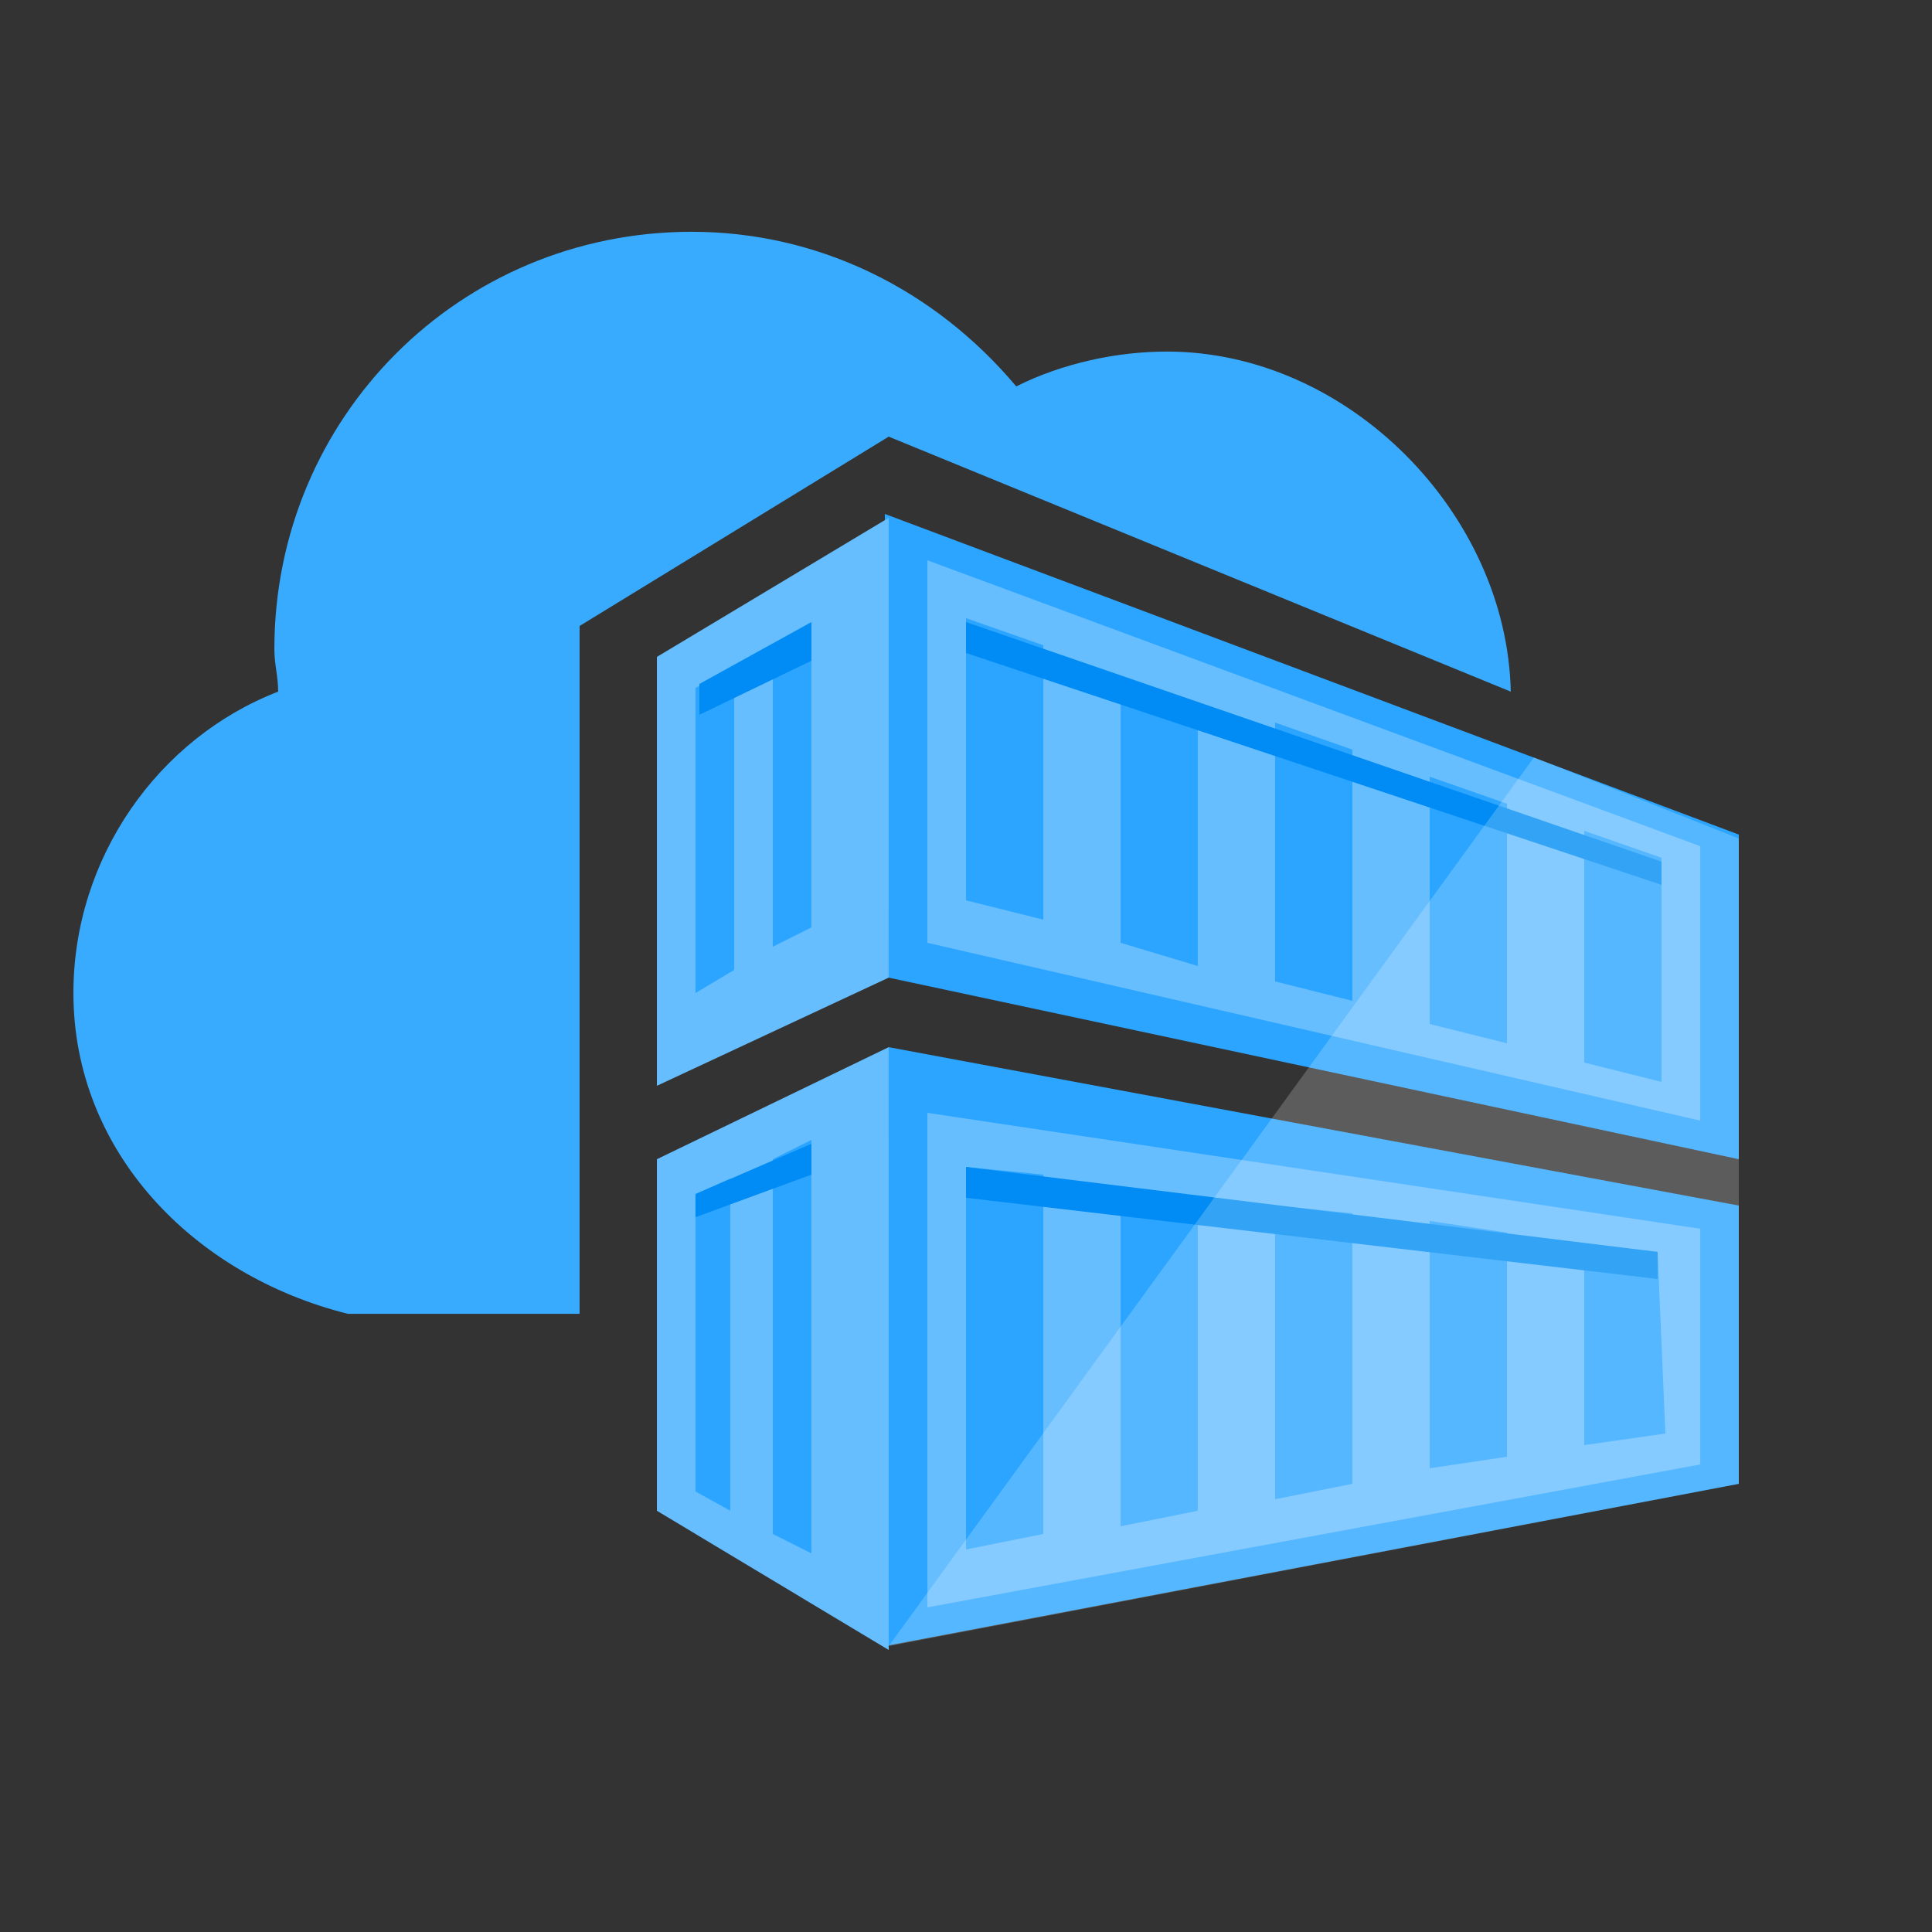 <?xml version="1.0" encoding="UTF-8"?>
<svg xmlns="http://www.w3.org/2000/svg" xmlns:xlink="http://www.w3.org/1999/xlink" width="70pt" height="70pt" viewBox="0 0 70 70" version="1.1">
<rect x="0" y="0" width="70" height="70" fill="#333333" stroke="none"/>
<defs>
<filter id="alpha" filterUnits="objectBoundingBox" x="0%" y="0%" width="100%" height="100%">
  <feColorMatrix type="matrix" in="SourceGraphic" values="0 0 0 0 1 0 0 0 0 1 0 0 0 0 1 0 0 0 1 0"/>
</filter>
<mask id="mask0">
  <g filter="url(#alpha)">
<rect x="0" y="0" width="70" height="70" style="fill:rgb(0,0,0);fill-opacity:0.2;stroke:none;"/>
  </g>
</mask>
<clipPath id="clip1">
  <rect x="0" y="0" width="70" height="70"/>
</clipPath>
<g id="surface5" clip-path="url(#clip1)">
<path style=" stroke:none;fill-rule:nonzero;fill:rgb(255,255,255);fill-opacity:1;" d="M 63 30.379 L 63 53.762 L 32.199 59.641 L 55.578 27.441 Z M 63 30.379 "/>
</g>
</defs>
<g id="surface1">
<path style=" stroke:none;fill-rule:nonzero;fill:rgb(57,171,255);fill-opacity:1;" d="M 21 47.602 L 12.602 47.602 C 7 46.199 2.66 41.719 2.66 35.98 C 2.66 31.078 5.738 26.738 10.078 25.059 C 10.078 24.5 9.941 24.078 9.941 23.52 C 9.941 15.121 16.66 8.398 25.059 8.398 C 29.68 8.398 33.879 10.5 36.82 14 C 38.5 13.16 40.461 12.738 42.281 12.738 C 48.859 12.738 54.602 18.621 54.738 25.059 L 32.199 15.82 L 21 22.68 Z M 21 47.602 "/>
<path style=" stroke:none;fill-rule:nonzero;fill:rgb(43,165,255);fill-opacity:1;" d="M 63 53.762 L 32.059 59.641 L 32.199 37.941 L 63 43.68 Z M 32.059 18.621 L 63 30.238 L 63 42 L 32.199 35.422 "/>
<path style=" stroke:none;fill-rule:nonzero;fill:rgb(103,190,255);fill-opacity:1;" d="M 32.199 35.422 L 23.801 39.34 L 23.801 23.801 L 32.199 18.762 M 61.602 40.602 L 33.602 34.16 L 33.602 20.301 L 61.602 30.66 Z M 46.199 35.559 L 49 36.262 L 49 27.16 L 46.199 26.18 Z M 43.398 25.48 L 40.602 24.5 L 40.602 34.16 L 43.398 35 Z M 51.801 37.102 L 54.602 37.801 L 54.602 29.121 L 51.801 28.141 Z M 35 32.621 L 37.801 33.32 L 37.801 23.379 L 35 22.398 C 35 22.539 35 32.621 35 32.621 Z M 60.199 31.078 L 57.398 30.102 L 57.398 38.5 L 60.199 39.199 Z M 33.602 40.32 L 33.602 58.238 L 61.602 53.059 L 61.602 44.52 Z M 35 56.141 L 35 42.281 L 37.801 42.559 L 37.801 55.578 Z M 43.398 54.738 L 40.602 55.301 L 40.602 43.121 L 43.398 43.539 C 43.398 43.398 43.398 54.738 43.398 54.738 Z M 46.199 54.32 L 46.199 43.68 L 49 43.961 L 49 53.762 Z M 54.602 52.781 L 51.801 53.199 L 51.801 44.238 L 54.602 44.66 Z M 60.34 51.941 L 57.398 52.359 L 57.398 45.078 L 60.059 45.359 Z M 60.34 51.941 "/>
<path style=" stroke:none;fill-rule:nonzero;fill:rgb(43,165,255);fill-opacity:1;" d="M 26.602 35.141 L 25.199 35.98 L 25.199 24.922 L 26.602 24.219 C 26.602 24.078 26.602 35.141 26.602 35.141 Z M 29.398 22.539 L 28 23.52 L 28 34.301 L 29.398 33.602 Z M 29.398 22.539 "/>
<path style=" stroke:none;fill-rule:nonzero;fill:rgb(103,190,255);fill-opacity:1;" d="M 23.801 54.738 L 23.801 42 L 32.199 37.941 L 32.199 59.781 "/>
<path style=" stroke:none;fill-rule:nonzero;fill:rgb(43,165,255);fill-opacity:1;" d="M 26.461 54.738 L 25.199 54.039 L 25.199 43.262 L 26.461 42.699 Z M 29.398 41.301 L 28 42 L 28 55.578 L 29.398 56.281 Z M 29.398 41.301 "/>
<path style=" stroke:none;fill-rule:nonzero;fill:rgb(0,140,244);fill-opacity:1;" d="M 60.199 32.059 L 35 23.66 L 35 22.539 L 60.199 31.219 Z M 60.059 45.359 L 35 42.281 L 35 43.398 L 60.059 46.34 Z M 29.398 23.941 L 29.398 22.539 L 25.34 24.781 L 25.34 25.898 Z M 25.199 44.102 L 29.398 42.559 L 29.398 41.441 L 25.199 43.262 Z M 25.199 44.102 "/>
<use xlink:href="#surface5" mask="url(#mask0)"/>
</g>
</svg>
